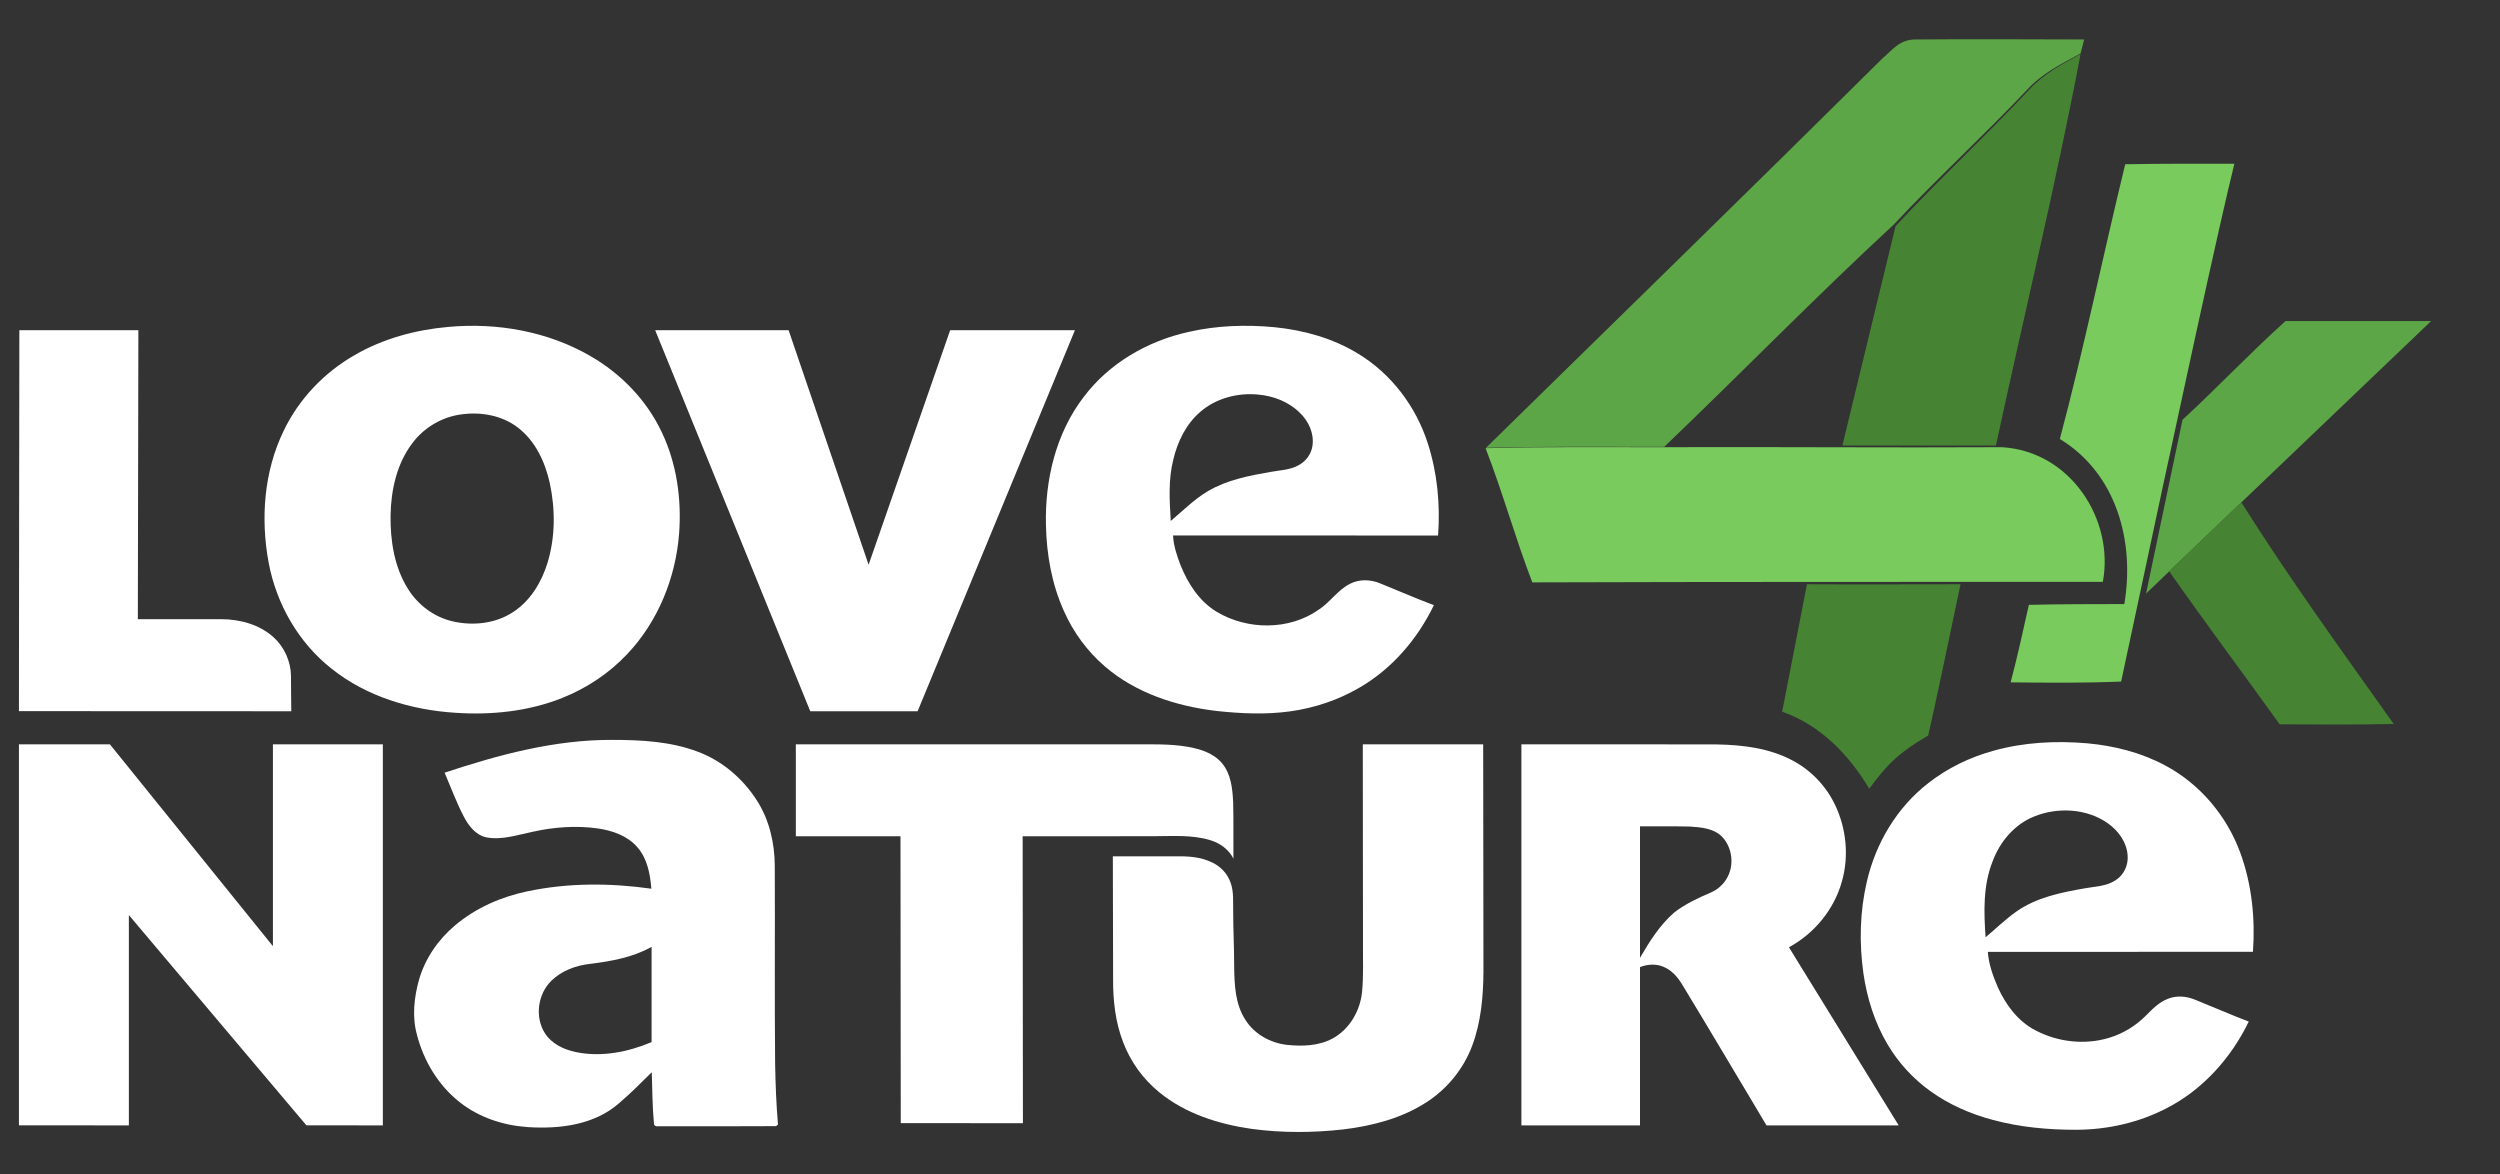 <svg width="66px" height="31px" viewBox="0 0 66 31" version="1.1" xmlns="http://www.w3.org/2000/svg" xmlns:xlink="http://www.w3.org/1999/xlink">
    <rect x="0" y="0" width="66" height="31" fill="#333333" stroke="none"/>
    <title>Love Nature 4K</title>
    <g id="Page-1" stroke="none" stroke-width="1" fill="none" fill-rule="evenodd">
        <g id="SVG-Layer" transform="translate(0.5, 1)" fill-rule="nonzero">
            <g id="#5da647ff" transform="translate(38.697, 0)" fill="#5DA647">
                <path d="M10.511,0.531 C10.76,0.323 10.954,0.039 11.373,0.042 C12.853,0.03 14.341,0.039 15.825,0.042 L15.73,0.41 C15.238,0.676 14.704,0.946 14.325,1.363 C13.176,2.578 11.941,3.707 10.798,4.928 C8.734,6.837 6.771,8.852 4.739,10.796 C3.17,10.796 1.6,10.781 0.033,10.822 C3.528,7.397 7.034,3.98 10.511,0.531 Z" id="Path"></path>
                <path d="M18.421,10.082 C19.345,9.231 20.207,8.315 21.14,7.477 C22.424,7.477 23.703,7.477 24.984,7.477 C23.374,9.02 17.601,14.525 17.459,14.67 C17.759,13.243 18.126,11.486 18.421,10.082 Z" id="Path"></path>
            </g>
            <g id="#468434ff" transform="translate(46.528, 0.38)" fill="#468434">
                <path d="M6.53,1 C6.908,0.579 7.409,0.313 7.899,0.045 C7.244,3.509 6.405,6.935 5.665,10.382 L1.611,10.382 L3.015,4.59 C4.154,3.36 5.385,2.223 6.53,1 Z" id="Path"></path>
                <path d="M10.236,13.699 L12.144,11.883 C13.413,13.898 14.784,15.786 16.166,17.733 C15.162,17.753 14.156,17.748 13.155,17.742 C12.169,16.366 11.225,15.11 10.236,13.699 Z" id="Path"></path>
                <path d="M0.676,14.045 C2.012,14.053 3.369,14.045 4.73,14.045 C4.348,15.876 4.064,17.206 3.877,18.037 C3.097,18.489 2.777,18.818 2.32,19.442 C1.777,18.529 1.015,17.757 0.021,17.409 L0.676,14.045 Z" id="Path"></path>
            </g>
            <g id="#78cb5cff" transform="translate(38.697, 3.268)" fill="#78CB5C">
                <path d="M16.909,0.068 C17.868,0.051 18.829,0.054 19.791,0.054 C19.426,1.519 18.43,6.076 16.801,13.725 C15.831,13.766 14.857,13.757 13.884,13.746 C14.063,13.068 14.212,12.384 14.365,11.7 C15.204,11.679 16.046,11.682 16.885,11.679 C17.163,10.039 16.688,8.239 15.183,7.321 C15.822,4.917 16.321,2.481 16.909,0.068 Z" id="Path"></path>
                <path d="M0.022,7.564 C1.576,7.524 3.134,7.538 4.691,7.538 C7.682,7.527 10.656,7.554 13.654,7.538 C15.467,7.645 16.624,9.452 16.318,11.093 C11.297,11.096 6.278,11.09 1.256,11.107 C0.806,9.937 0.474,8.731 0.022,7.564 Z" id="Path"></path>
            </g>
            <g id="love_nature_logo_white" transform="translate(0, 7.601)" fill="#FFFFFF">
                <path d="M11.342,0.029 C12.633,-0.089 13.973,0.151 15.094,0.803 C15.9,1.269 16.572,1.966 16.967,2.802 C17.367,3.635 17.497,4.577 17.428,5.491 C17.336,6.659 16.871,7.812 16.053,8.673 C15.578,9.175 14.988,9.568 14.342,9.825 C13.456,10.179 12.483,10.28 11.534,10.217 C10.363,10.145 9.181,9.791 8.261,9.058 C7.379,8.368 6.799,7.345 6.594,6.262 C6.376,5.096 6.466,3.85 6.989,2.771 C7.389,1.937 8.056,1.233 8.867,0.771 C9.618,0.336 10.478,0.104 11.342,0.029 M11.693,2.337 C11.174,2.401 10.694,2.685 10.386,3.099 C9.973,3.642 9.824,4.334 9.811,5.001 C9.802,5.668 9.907,6.362 10.266,6.938 C10.527,7.363 10.957,7.691 11.452,7.803 C11.991,7.928 12.593,7.862 13.057,7.55 C13.508,7.252 13.797,6.766 13.953,6.263 C14.163,5.577 14.163,4.839 14.012,4.142 C13.888,3.591 13.633,3.038 13.169,2.685 C12.756,2.367 12.204,2.268 11.693,2.337 Z" id="Shape"></path>
                <path d="M30.883,0.161 C31.622,-0.008 32.39,-0.034 33.144,0.037 C33.916,0.114 34.684,0.327 35.346,0.731 C36.235,1.267 36.887,2.14 37.196,3.11 C37.447,3.891 37.525,4.722 37.465,5.537 C35.133,5.534 32.8,5.537 30.468,5.536 C30.482,5.807 30.57,6.068 30.666,6.319 C30.861,6.804 31.161,7.275 31.624,7.552 C32.432,8.036 33.536,8.044 34.313,7.495 C34.619,7.298 34.815,6.971 35.147,6.808 C35.389,6.685 35.683,6.695 35.931,6.798 C36.406,6.989 36.875,7.195 37.354,7.376 C36.925,8.264 36.254,9.054 35.384,9.556 C34.829,9.88 34.206,10.088 33.567,10.178 C32.92,10.269 32.261,10.238 31.613,10.168 C30.556,10.043 29.492,9.699 28.68,9.002 C28.207,8.6 27.834,8.089 27.586,7.527 C27.266,6.817 27.13,6.039 27.113,5.266 C27.084,4.075 27.371,2.84 28.112,1.876 C28.777,0.992 29.796,0.399 30.883,0.161 M31.19,2.27 C30.81,2.595 30.586,3.061 30.474,3.536 C30.341,4.064 30.375,4.614 30.408,5.152 C30.732,4.882 31.028,4.576 31.396,4.361 C31.895,4.069 32.476,3.956 33.041,3.858 C33.288,3.812 33.551,3.808 33.775,3.685 C33.974,3.582 34.119,3.387 34.149,3.169 C34.197,2.847 34.05,2.52 33.816,2.297 C33.527,2.009 33.124,1.852 32.718,1.816 C32.175,1.762 31.601,1.913 31.19,2.27 Z" id="Shape"></path>
                <path d="M0.011,0.116 C1.058,0.116 2.105,0.116 3.153,0.116 C3.149,2.659 3.144,5.202 3.139,7.745 C3.872,7.745 4.604,7.743 5.336,7.745 C5.832,7.747 6.352,7.884 6.723,8.224 C7.009,8.482 7.175,8.859 7.182,9.241 C7.186,9.552 7.183,9.865 7.19,10.176 C4.794,10.175 2.397,10.176 0,10.173 C0,6.82 0.009,3.468 0.011,0.116 Z" id="Path"></path>
                <path d="M16.797,0.117 C17.971,0.116 19.145,0.117 20.319,0.116 C21.024,2.179 21.726,4.244 22.431,6.308 C23.149,4.244 23.866,2.18 24.584,0.117 C25.682,0.116 26.78,0.117 27.878,0.117 C26.494,3.47 25.109,6.823 23.725,10.176 C22.781,10.176 21.836,10.176 20.891,10.176 C19.526,6.823 18.162,3.47 16.797,0.117 Z" id="Path"></path>
                <path d="M11.238,11.798 C12.665,11.324 14.145,10.926 15.661,10.932 C16.424,10.932 17.204,10.972 17.924,11.245 C18.574,11.487 19.121,11.963 19.489,12.542 C19.812,13.051 19.95,13.656 19.954,14.253 C19.963,15.991 19.946,17.73 19.963,19.468 C19.973,20.008 19.992,20.549 20.039,21.087 C20.026,21.098 20,21.119 19.987,21.129 C18.946,21.137 17.905,21.131 16.864,21.133 C16.813,21.14 16.759,21.109 16.764,21.054 C16.721,20.605 16.722,20.155 16.707,19.705 C16.425,19.985 16.144,20.268 15.84,20.526 C15.19,21.099 14.266,21.21 13.429,21.154 C12.789,21.11 12.15,20.902 11.645,20.504 C11.073,20.058 10.684,19.406 10.506,18.712 C10.376,18.237 10.432,17.732 10.562,17.263 C10.724,16.703 11.068,16.201 11.517,15.826 C12.06,15.368 12.731,15.074 13.427,14.929 C14.5,14.703 15.613,14.708 16.696,14.861 C16.665,14.477 16.591,14.069 16.329,13.769 C16.069,13.464 15.667,13.325 15.278,13.269 C14.709,13.19 14.126,13.232 13.567,13.357 C13.168,13.438 12.761,13.581 12.35,13.507 C12.058,13.451 11.869,13.197 11.741,12.951 C11.548,12.578 11.402,12.184 11.238,11.798 M15.09,16.844 C14.713,16.883 14.332,17.021 14.058,17.289 C13.696,17.642 13.614,18.246 13.885,18.675 C14.064,18.956 14.386,19.109 14.707,19.175 C15.379,19.313 16.078,19.173 16.702,18.911 C16.702,18.073 16.702,17.234 16.702,16.396 C16.211,16.673 15.644,16.774 15.09,16.844 Z" id="Shape"></path>
                <path d="M52.115,11.222 C52.924,10.994 53.777,10.95 54.612,11.023 C55.319,11.089 56.023,11.266 56.649,11.601 C57.58,12.091 58.289,12.943 58.644,13.912 C58.948,14.746 59.041,15.647 58.978,16.527 C56.645,16.528 54.312,16.527 51.979,16.528 C52.001,16.851 52.113,17.162 52.241,17.458 C52.45,17.924 52.774,18.365 53.244,18.604 C53.83,18.911 54.542,18.991 55.178,18.798 C55.553,18.686 55.894,18.475 56.165,18.198 C56.331,18.03 56.504,17.855 56.731,17.768 C56.955,17.677 57.212,17.696 57.434,17.785 C57.912,17.978 58.385,18.184 58.867,18.369 C58.403,19.326 57.656,20.169 56.687,20.662 C55.962,21.037 55.141,21.221 54.323,21.225 C53.58,21.227 52.833,21.159 52.116,20.966 C51.525,20.809 50.956,20.562 50.462,20.205 C50.003,19.876 49.617,19.453 49.332,18.971 C48.991,18.398 48.79,17.752 48.694,17.098 C48.581,16.291 48.599,15.463 48.786,14.668 C49.019,13.66 49.578,12.714 50.411,12.07 C50.912,11.677 51.499,11.393 52.115,11.222 M53.197,12.956 C52.672,13.168 52.29,13.632 52.102,14.147 C51.851,14.782 51.872,15.475 51.92,16.142 C52.191,15.917 52.442,15.668 52.732,15.464 C53.256,15.094 53.905,14.961 54.531,14.852 C54.808,14.8 55.111,14.8 55.352,14.637 C55.574,14.498 55.692,14.233 55.669,13.979 C55.646,13.636 55.428,13.333 55.15,13.136 C54.593,12.741 53.822,12.701 53.197,12.956 Z" id="Shape"></path>
                <path d="M0,11.049 C0.8,11.049 1.601,11.049 2.401,11.049 C3.836,12.825 5.27,14.602 6.705,16.378 C6.705,14.601 6.705,12.825 6.705,11.049 C7.672,11.049 8.64,11.049 9.607,11.049 C9.607,14.402 9.607,17.755 9.607,21.109 C8.934,21.108 8.262,21.109 7.589,21.108 C6.027,19.257 4.465,17.407 2.902,15.557 C2.902,17.408 2.902,19.258 2.902,21.109 C1.935,21.109 0.967,21.109 0,21.108 C0,17.755 -0,14.402 0,11.049 Z" id="Path"></path>
                <path d="M20.51,11.049 C23.468,11.049 26.425,11.049 29.383,11.049 C29.869,11.052 30.36,11.031 30.842,11.112 C31.18,11.169 31.539,11.28 31.765,11.552 C31.999,11.836 32.038,12.22 32.055,12.573 C32.069,13.071 32.057,13.569 32.062,14.067 C31.942,13.826 31.709,13.657 31.452,13.58 C30.967,13.431 30.452,13.475 29.952,13.475 C28.801,13.478 27.65,13.475 26.498,13.476 C26.499,16.001 26.501,18.526 26.505,21.051 C25.43,21.051 24.355,21.051 23.28,21.05 C23.278,18.526 23.274,16.001 23.273,13.476 C22.352,13.476 21.431,13.477 20.51,13.476 C20.51,12.667 20.51,11.858 20.51,11.049 Z" id="Path"></path>
                <path d="M35.478,11.049 C36.538,11.049 37.597,11.049 38.656,11.049 C38.66,13.052 38.662,15.054 38.663,17.057 C38.658,17.716 38.598,18.386 38.365,19.008 C38.136,19.619 37.703,20.151 37.151,20.503 C36.5,20.924 35.731,21.122 34.967,21.215 C34.162,21.305 33.344,21.311 32.54,21.201 C31.67,21.077 30.793,20.799 30.105,20.236 C29.677,19.887 29.343,19.425 29.149,18.909 C28.944,18.376 28.881,17.801 28.886,17.234 C28.884,16.159 28.881,15.083 28.879,14.007 C29.434,14.006 29.987,14.007 30.541,14.007 C30.865,13.999 31.203,14.022 31.498,14.167 C31.723,14.272 31.907,14.465 31.987,14.7 C32.078,14.949 32.049,15.217 32.056,15.475 C32.056,15.957 32.084,16.438 32.082,16.92 C32.089,17.399 32.108,17.912 32.382,18.327 C32.616,18.701 33.037,18.932 33.471,18.983 C33.878,19.026 34.313,19.014 34.68,18.815 C35.127,18.572 35.408,18.086 35.458,17.589 C35.501,17.156 35.478,16.72 35.483,16.285 C35.483,14.54 35.477,12.794 35.478,11.049 Z" id="Path"></path>
                <path d="M39.665,11.049 C41.386,11.051 43.107,11.045 44.828,11.052 C45.514,11.064 46.223,11.151 46.834,11.482 C47.315,11.739 47.708,12.151 47.942,12.641 C48.244,13.267 48.317,14.002 48.126,14.671 C47.922,15.406 47.401,16.043 46.728,16.407 C47.693,17.975 48.66,19.541 49.625,21.109 C48.462,21.109 47.299,21.109 46.136,21.109 C45.397,19.874 44.665,18.636 43.919,17.406 C43.799,17.203 43.636,17.01 43.41,16.92 C43.215,16.839 42.99,16.853 42.796,16.931 C42.795,18.324 42.796,19.716 42.796,21.109 C41.752,21.109 40.709,21.109 39.665,21.109 C39.665,17.756 39.665,14.403 39.665,11.049 M42.796,16.685 C43.048,16.253 43.32,15.818 43.702,15.486 C44,15.258 44.344,15.098 44.688,14.952 C44.9,14.855 45.07,14.673 45.151,14.456 C45.279,14.123 45.198,13.716 44.939,13.466 C44.719,13.265 44.402,13.239 44.117,13.22 C43.677,13.209 43.236,13.218 42.796,13.215 C42.796,14.371 42.796,15.528 42.796,16.685 Z" id="Shape"></path>
            </g>
        </g>
    </g>
</svg>
